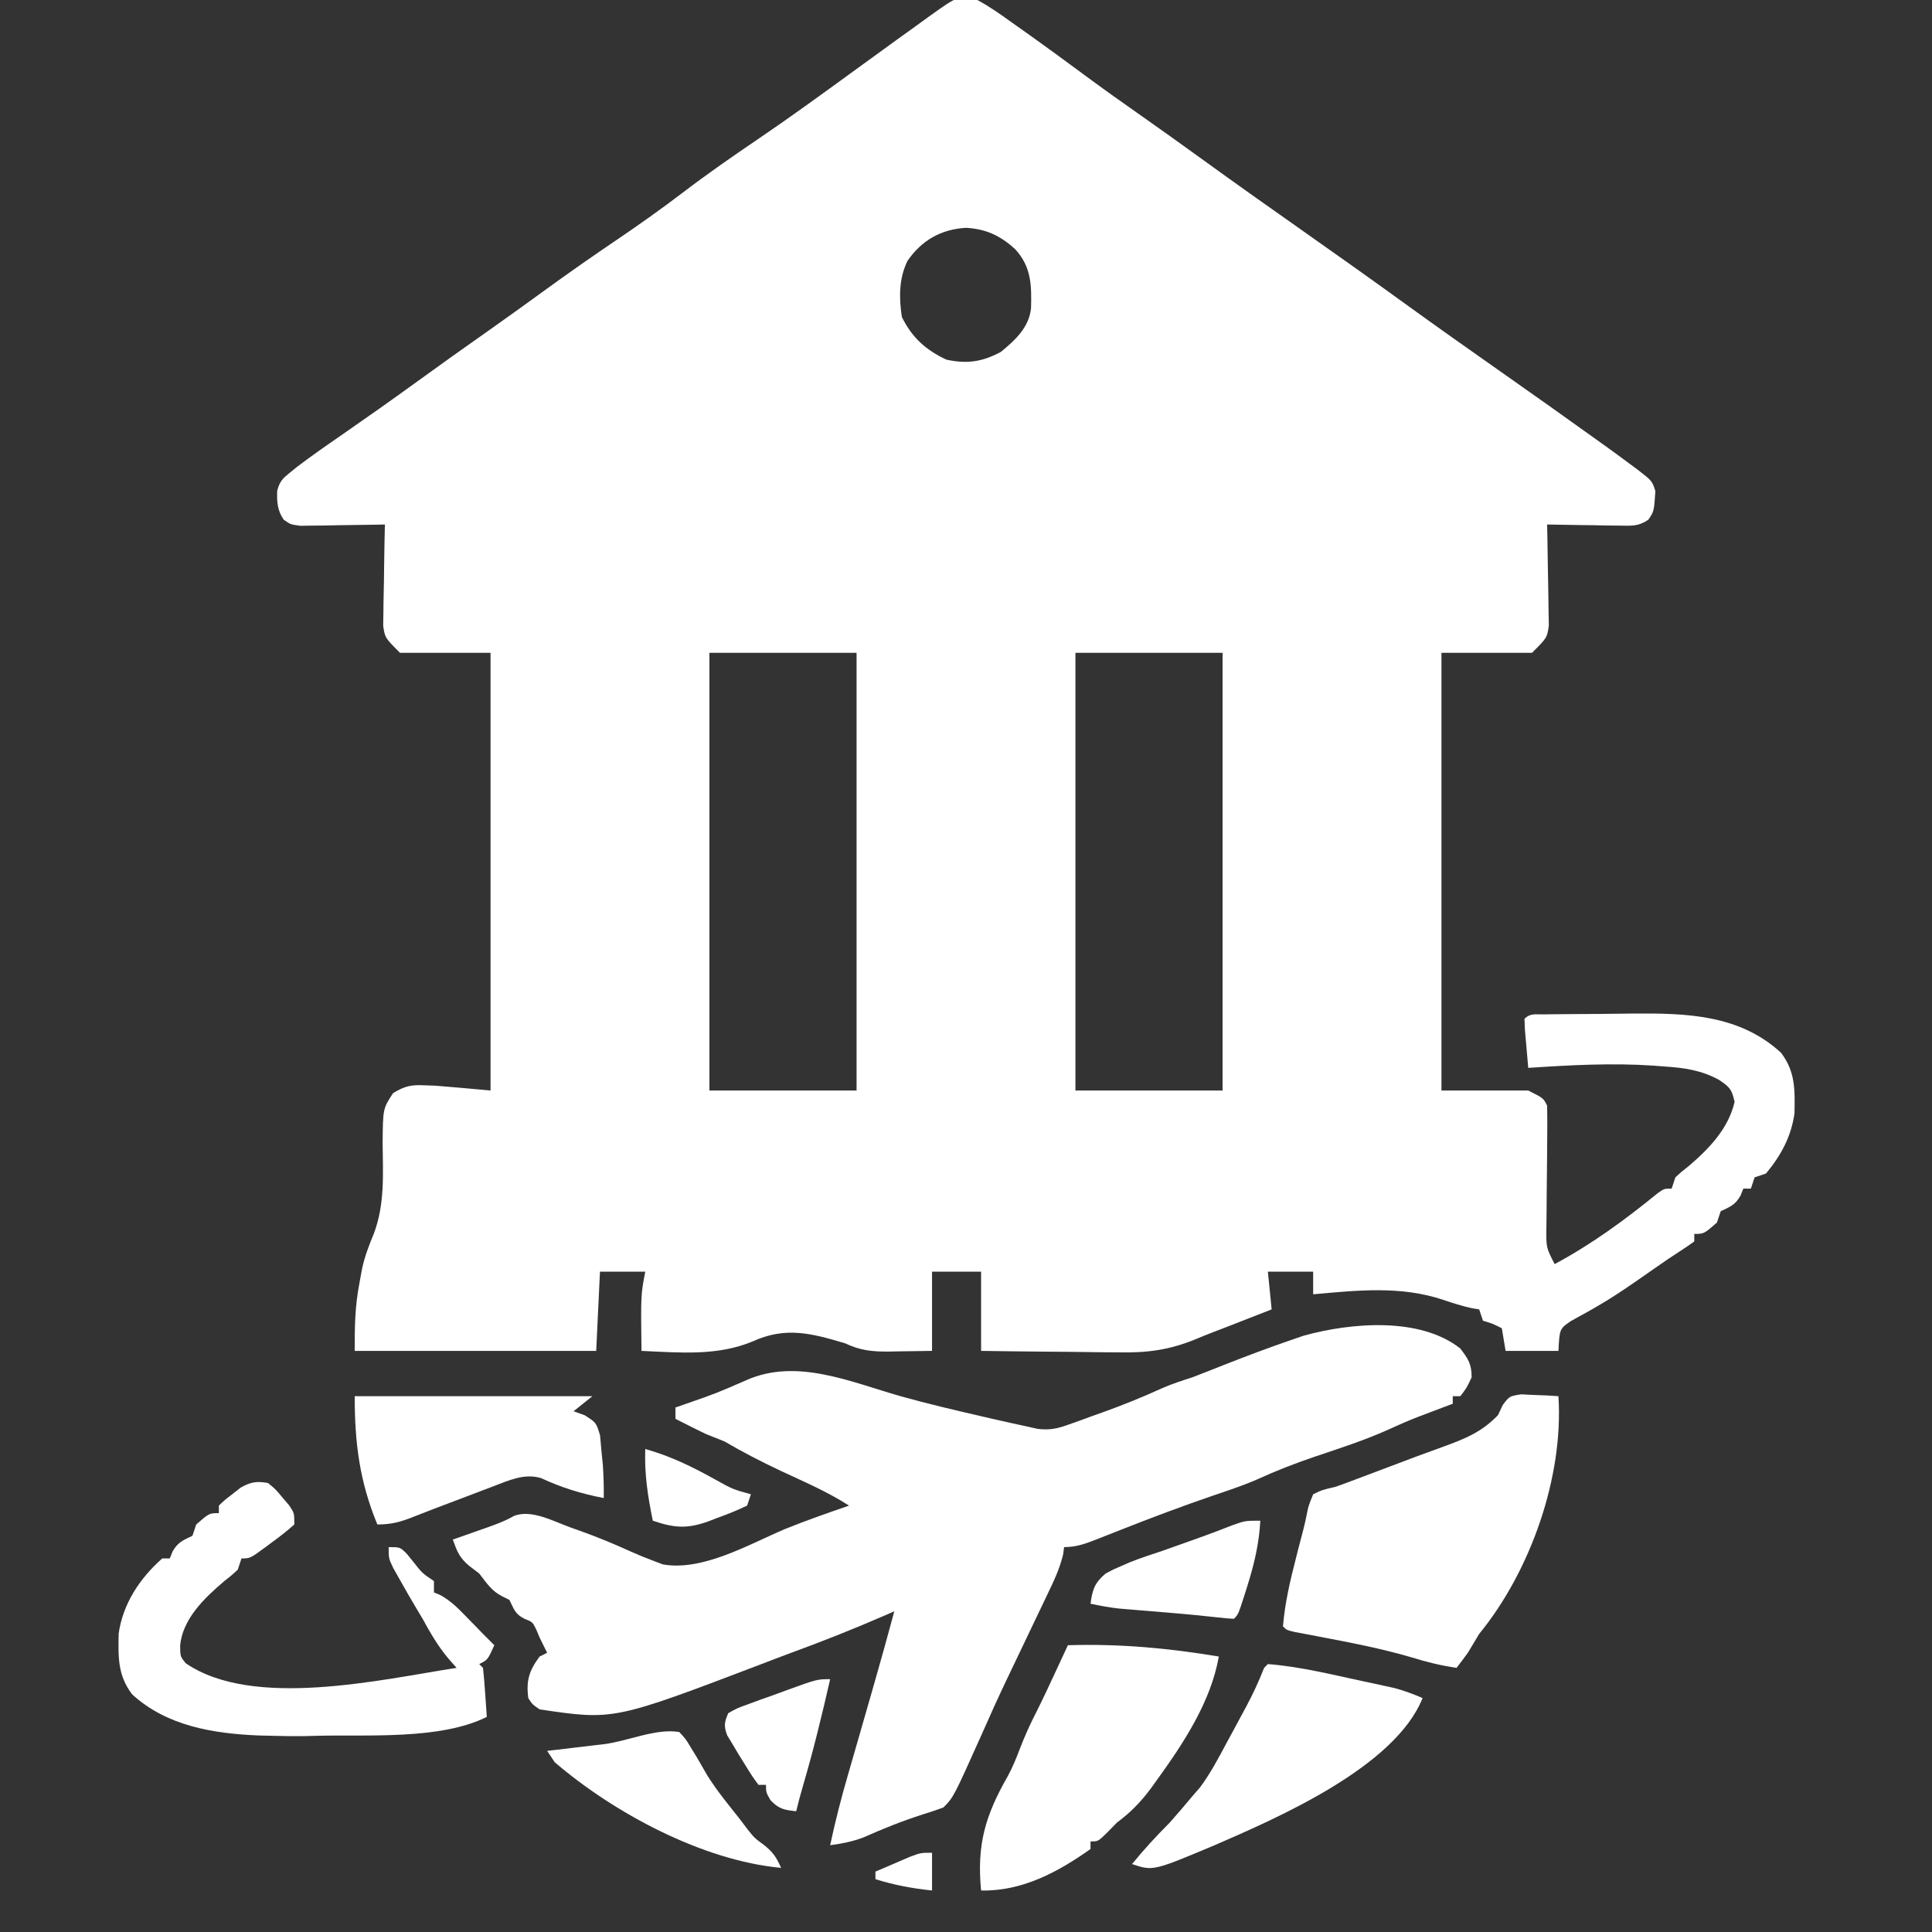 <?xml version="1.0" encoding="UTF-8"?>
<svg version="1.1" xmlns="http://www.w3.org/2000/svg" width="512" height="512">
<rect width="100%" height="100%" fill="#333333" stroke="none"/>
<path d="M0 0 C3.168 1.687 6.033 3.71 8.938 5.812 C10.196 6.699 10.196 6.699 11.48 7.603 C13.999 9.385 16.502 11.188 19 13 C20.026 13.743 20.026 13.743 21.072 14.502 C24.149 16.741 27.212 18.997 30.27 21.262 C34.241 24.193 38.273 27.038 42.312 29.875 C48.241 34.04 54.134 38.248 60 42.5 C68.615 48.741 77.298 54.882 86 61 C95.466 67.655 104.896 74.354 114.267 81.142 C122.13 86.83 130.061 92.419 138 98 C146.924 104.274 155.831 110.569 164.688 116.938 C165.801 117.735 165.801 117.735 166.937 118.549 C168.971 120.016 170.99 121.501 173 123 C173.906 123.665 173.906 123.665 174.83 124.344 C178.811 127.418 178.811 127.418 179.691 130.133 C179.344 135.495 179.344 135.495 177.825 137.724 C175.242 139.53 173.369 139.341 170.238 139.293 C168.561 139.278 168.561 139.278 166.85 139.264 C165.682 139.239 164.515 139.213 163.312 139.188 C162.134 139.174 160.955 139.16 159.74 139.146 C156.826 139.111 153.913 139.062 151 139 C151.021 139.888 151.042 140.776 151.063 141.69 C151.132 144.993 151.182 148.295 151.22 151.598 C151.24 153.026 151.267 154.453 151.302 155.881 C151.35 157.936 151.373 159.991 151.391 162.047 C151.412 163.283 151.433 164.519 151.454 165.792 C151 169 151 169 147 173 C139.08 173 131.16 173 123 173 C123 211.28 123 249.56 123 289 C130.59 289 138.18 289 146 289 C150 291 150 291 151 293 C151.063 295.882 151.067 298.74 151.027 301.621 C151.015 303.378 151.002 305.135 150.99 306.893 C150.965 309.669 150.937 312.445 150.904 315.221 C150.874 317.896 150.856 320.571 150.84 323.246 C150.826 324.077 150.813 324.909 150.799 325.765 C150.773 330.675 150.773 330.675 153 335 C162.733 329.794 171.764 323.193 180.293 316.215 C182 315 182 315 184 315 C184.33 314.01 184.66 313.02 185 312 C186.602 310.527 186.602 310.527 188.625 308.938 C193.978 304.376 199.08 299.009 200.688 292.004 C199.901 288.566 199.417 288.153 196.625 286.211 C191.857 283.599 187.366 282.971 182 282.625 C181.065 282.551 180.129 282.477 179.166 282.401 C168.1 281.66 157.051 282.264 146 283 C145.806 280.855 145.62 278.709 145.438 276.562 C145.333 275.368 145.229 274.173 145.121 272.941 C145.081 271.971 145.041 271 145 270 C146.527 268.473 147.909 268.851 150.038 268.823 C150.897 268.81 151.756 268.797 152.641 268.784 C154.048 268.773 154.048 268.773 155.484 268.762 C156.451 268.754 157.418 268.746 158.413 268.737 C160.471 268.723 162.529 268.713 164.587 268.705 C167.695 268.688 170.802 268.644 173.91 268.6 C187.971 268.489 202.004 268.885 213 279 C216.845 284.08 216.662 288.86 216.559 295.043 C215.682 301.251 212.989 306.199 209 311 C208.01 311.33 207.02 311.66 206 312 C205.67 312.99 205.34 313.98 205 315 C204.34 315 203.68 315 203 315 C202.752 315.619 202.505 316.238 202.25 316.875 C200.772 319.387 199.56 319.761 197 321 C196.67 321.99 196.34 322.98 196 324 C192.556 327 192.556 327 190 327 C190 327.66 190 328.32 190 329 C188.622 329.98 187.234 330.948 185.805 331.854 C183.957 333.027 182.164 334.26 180.371 335.516 C179.416 336.179 179.416 336.179 178.442 336.857 C177.074 337.807 175.708 338.759 174.342 339.712 C170.99 342.027 167.636 344.259 164.102 346.285 C163.503 346.631 162.904 346.977 162.287 347.333 C160.661 348.257 159.02 349.155 157.379 350.051 C154.3 352.137 154.3 352.137 154 358 C149.38 358 144.76 358 140 358 C139.67 356.02 139.34 354.04 139 352 C136.543 350.767 136.543 350.767 134 350 C133.67 349.01 133.34 348.02 133 347 C132.361 346.897 131.721 346.794 131.062 346.688 C128.458 346.103 126.079 345.371 123.562 344.5 C112.223 340.683 100.75 341.954 89 343 C89 341.02 89 339.04 89 337 C85.04 337 81.08 337 77 337 C77.33 340.3 77.66 343.6 78 347 C75.23 348.085 72.459 349.168 69.688 350.25 C68.921 350.55 68.155 350.851 67.365 351.16 C65.805 351.769 64.242 352.371 62.677 352.965 C60.945 353.635 59.222 354.328 57.511 355.049 C50.634 357.817 44.796 358.544 37.426 358.391 C36.376 358.385 35.326 358.379 34.244 358.373 C30.933 358.351 27.623 358.301 24.312 358.25 C22.05 358.23 19.788 358.212 17.525 358.195 C12.016 358.155 6.509 358.077 1 358 C1 351.07 1 344.14 1 337 C-3.29 337 -7.58 337 -12 337 C-12 343.93 -12 350.86 -12 358 C-16.3 358.062 -16.3 358.062 -20.688 358.125 C-21.582 358.143 -22.476 358.161 -23.397 358.18 C-27.782 358.211 -30.983 357.923 -35 356 C-44.02 353.321 -50.77 351.501 -59.562 355.5 C-68.972 359.421 -78.987 358.438 -89 358 C-89.185 343.219 -89.185 343.219 -88 337 C-91.96 337 -95.92 337 -100 337 C-100.33 343.93 -100.66 350.86 -101 358 C-122.12 358 -143.24 358 -165 358 C-165 351.355 -164.952 346.358 -163.75 340.062 C-163.518 338.795 -163.286 337.528 -163.047 336.223 C-162.339 332.933 -161.199 330.002 -159.918 326.895 C-156.977 319.065 -157.518 311.107 -157.6 302.855 C-157.517 293.787 -157.517 293.787 -154.816 289.672 C-151.639 287.786 -150.038 287.437 -146.375 287.625 C-144.963 287.675 -144.963 287.675 -143.523 287.727 C-138.678 288.103 -133.84 288.56 -129 289 C-129 250.72 -129 212.44 -129 173 C-136.92 173 -144.84 173 -153 173 C-157 169 -157 169 -157.454 165.792 C-157.433 164.556 -157.412 163.32 -157.391 162.047 C-157.385 161.387 -157.379 160.726 -157.373 160.046 C-157.351 157.947 -157.301 155.849 -157.25 153.75 C-157.23 152.323 -157.212 150.896 -157.195 149.469 C-157.151 145.979 -157.082 142.489 -157 139 C-157.742 139.016 -158.483 139.031 -159.247 139.048 C-162.602 139.11 -165.957 139.149 -169.312 139.188 C-170.48 139.213 -171.647 139.238 -172.85 139.264 C-173.968 139.273 -175.086 139.283 -176.238 139.293 C-177.786 139.317 -177.786 139.317 -179.365 139.341 C-182 139 -182 139 -183.821 137.72 C-185.494 135.279 -185.656 132.942 -185.536 130.034 C-184.875 127.525 -184.05 126.763 -182.043 125.148 C-181.406 124.636 -180.769 124.123 -180.113 123.595 C-176.374 120.773 -172.549 118.09 -168.688 115.438 C-162.016 110.812 -155.381 106.145 -148.812 101.375 C-142.374 96.703 -135.898 92.09 -129.389 87.517 C-124.267 83.911 -119.191 80.246 -114.125 76.562 C-107.948 72.075 -101.697 67.719 -95.375 63.438 C-89.466 59.434 -83.677 55.326 -78 51 C-71.548 46.084 -64.924 41.475 -58.209 36.926 C-49.674 31.131 -41.338 25.073 -33 19 C-29.815 16.685 -26.627 14.373 -23.438 12.062 C-22.724 11.543 -22.01 11.024 -21.275 10.488 C-19.894 9.487 -18.508 8.492 -17.117 7.504 C-15.629 6.447 -14.152 5.373 -12.684 4.289 C-4.962 -1.223 -4.962 -1.223 0 0 Z M-18.5 69.125 C-20.812 73.843 -20.765 78.887 -20 84 C-17.335 89.429 -13.644 92.766 -8.188 95.312 C-2.717 96.492 1.321 95.904 6.25 93.25 C10.07 90.124 13.722 86.745 14.238 81.645 C14.4 75.484 14.308 70.685 10 66 C6.065 62.437 2.324 60.678 -3 60.375 C-9.591 60.75 -14.742 63.673 -18.5 69.125 Z M-71 173 C-71 211.28 -71 249.56 -71 289 C-58.13 289 -45.26 289 -32 289 C-32 250.72 -32 212.44 -32 173 C-44.87 173 -57.74 173 -71 173 Z M26 173 C26 211.28 26 249.56 26 289 C38.87 289 51.74 289 65 289 C65 250.72 65 212.44 65 173 C52.13 173 39.26 173 26 173 Z " fill="#FFFFFF" transform="translate(259,0)"/>
<path d="M0 0 C2.112 2.772 3 4.149 3 7.625 C1.688 10.438 1.688 10.438 0 12.625 C-0.66 12.625 -1.32 12.625 -2 12.625 C-2 13.285 -2 13.945 -2 14.625 C-2.834 14.94 -3.668 15.254 -4.527 15.578 C-5.653 16.006 -6.778 16.434 -7.938 16.875 C-9.04 17.293 -10.142 17.71 -11.277 18.141 C-13.972 19.187 -16.595 20.343 -19.223 21.547 C-25.479 24.356 -31.979 26.441 -38.473 28.625 C-43.719 30.413 -48.777 32.362 -53.815 34.669 C-57.606 36.327 -61.52 37.614 -65.438 38.938 C-73.702 41.777 -81.858 44.835 -89.984 48.047 C-91.323 48.573 -92.661 49.099 -94 49.625 C-94.721 49.912 -95.442 50.199 -96.186 50.494 C-99.257 51.69 -101.674 52.625 -105 52.625 C-105.089 53.284 -105.178 53.943 -105.27 54.622 C-106.233 58.583 -107.908 62.012 -109.676 65.672 C-110.225 66.828 -110.225 66.828 -110.786 68.007 C-111.956 70.466 -113.134 72.92 -114.312 75.375 C-115.479 77.816 -116.643 80.258 -117.807 82.7 C-118.529 84.216 -119.254 85.731 -119.981 87.245 C-122.414 92.331 -124.727 97.465 -127 102.625 C-134.32 118.945 -134.32 118.945 -137 121.625 C-138.772 122.286 -140.568 122.88 -142.375 123.438 C-147.813 125.176 -152.997 127.255 -158.211 129.574 C-161.142 130.679 -163.902 131.209 -167 131.625 C-165.652 125.292 -164.061 119.09 -162.25 112.875 C-161.717 111.029 -161.185 109.182 -160.652 107.336 C-160.38 106.396 -160.108 105.456 -159.828 104.487 C-158.48 99.827 -157.146 95.164 -155.812 90.5 C-155.562 89.624 -155.311 88.748 -155.053 87.846 C-153.322 81.785 -151.626 75.715 -150 69.625 C-150.825 69.989 -151.65 70.352 -152.5 70.727 C-160.814 74.345 -169.203 77.668 -177.719 80.78 C-180.175 81.69 -182.618 82.629 -185.062 83.57 C-224.371 98.546 -224.371 98.546 -244 95.625 C-245.957 94.27 -245.957 94.27 -247 92.625 C-247.603 88.004 -246.764 85.345 -244 81.625 C-243.01 81.13 -243.01 81.13 -242 80.625 C-242.289 80.047 -242.577 79.47 -242.875 78.875 C-244 76.625 -244 76.625 -244.875 74.5 C-245.866 72.468 -245.866 72.468 -248 71.625 C-250.528 70.361 -250.764 69.097 -252 66.625 C-252.928 66.161 -252.928 66.161 -253.875 65.688 C-256.743 64.254 -258.03 62.133 -260 59.625 C-260.866 58.965 -261.733 58.305 -262.625 57.625 C-265.266 55.401 -265.857 53.814 -267 50.625 C-266.036 50.287 -265.072 49.95 -264.078 49.602 C-262.802 49.151 -261.526 48.701 -260.25 48.25 C-259.616 48.028 -258.982 47.807 -258.328 47.578 C-255.73 46.658 -253.256 45.772 -250.859 44.398 C-246.258 42.484 -240.213 45.843 -235.75 47.438 C-234.991 47.707 -234.231 47.976 -233.449 48.253 C-228.862 49.899 -224.406 51.707 -219.977 53.742 C-217.798 54.715 -215.612 55.607 -213.375 56.438 C-212.366 56.818 -212.366 56.818 -211.336 57.207 C-200.829 59.087 -188.534 51.906 -179.109 47.895 C-173.482 45.597 -167.74 43.62 -162 41.625 C-167.732 37.936 -174.002 35.263 -180.164 32.385 C-185.249 29.991 -190.148 27.46 -195 24.625 C-196.661 23.944 -198.328 23.278 -200 22.625 C-202.685 21.328 -205.345 19.982 -208 18.625 C-208 17.635 -208 16.645 -208 15.625 C-207.094 15.31 -206.188 14.996 -205.254 14.672 C-197.1 11.826 -197.1 11.826 -189.188 8.375 C-175.893 2.467 -161.61 8.851 -148.392 12.619 C-141.394 14.582 -134.332 16.243 -127.25 17.875 C-126.131 18.133 -125.011 18.392 -123.858 18.658 C-119.434 19.666 -119.434 19.666 -115 20.625 C-114.003 20.847 -113.006 21.068 -111.979 21.297 C-108.677 21.661 -106.805 21.231 -103.699 20.113 C-102.721 19.767 -101.744 19.421 -100.736 19.064 C-99.73 18.693 -98.724 18.321 -97.688 17.938 C-96.196 17.409 -96.196 17.409 -94.674 16.869 C-89.328 14.949 -84.126 12.84 -78.958 10.484 C-76.361 9.345 -73.698 8.496 -71 7.625 C-68.176 6.55 -65.371 5.427 -62.562 4.312 C-56.703 2.018 -50.831 -0.218 -44.875 -2.25 C-43.738 -2.639 -42.601 -3.029 -41.43 -3.43 C-28.911 -6.88 -10.653 -8.434 0 0 Z " fill="#FFFFFF" transform="translate(387,357.375)"/>
<path d="M0 0 C1.758 0.087 1.758 0.087 3.551 0.176 C4.73 0.221 5.91 0.266 7.125 0.312 C8.029 0.371 8.932 0.429 9.863 0.488 C11.257 21.957 2.418 46.937 -11.137 63.488 C-12.149 65.148 -13.149 66.814 -14.137 68.488 C-15.119 69.835 -16.113 71.173 -17.137 72.488 C-21.221 71.883 -25.013 70.971 -28.949 69.738 C-37.145 67.327 -45.48 65.745 -53.868 64.151 C-54.922 63.949 -55.977 63.747 -57.062 63.539 C-58.016 63.36 -58.969 63.182 -59.95 62.997 C-62.137 62.488 -62.137 62.488 -63.137 61.488 C-62.622 55.293 -61.252 49.434 -59.699 43.426 C-59.373 42.137 -59.373 42.137 -59.041 40.822 C-58.615 39.147 -58.178 37.474 -57.731 35.804 C-57.355 34.34 -57.02 32.865 -56.742 31.379 C-56.352 29.492 -56.352 29.492 -55.137 26.488 C-52.734 25.32 -52.734 25.32 -49.137 24.488 C-47.336 23.847 -45.544 23.181 -43.758 22.5 C-42.76 22.126 -41.762 21.752 -40.734 21.366 C-36.483 19.765 -32.234 18.159 -27.985 16.554 C-25.624 15.671 -23.258 14.807 -20.883 13.961 C-15.046 11.844 -10.45 10.028 -6.137 5.488 C-5.731 4.618 -5.325 3.748 -4.906 2.852 C-3.137 0.488 -3.137 0.488 0 0 Z " fill="#FFFFFF" transform="translate(403.137,369.512)"/>
<path d="M0 0 C2.02 1.645 2.02 1.645 3.812 3.812 C4.417 4.52 5.022 5.228 5.645 5.957 C7 8 7 8 7 11 C5.074 12.705 3.205 14.196 1.125 15.688 C0.569 16.103 0.014 16.519 -0.559 16.947 C-4.719 20 -4.719 20 -7 20 C-7.33 20.99 -7.66 21.98 -8 23 C-9.602 24.473 -9.602 24.473 -11.625 26.062 C-16.852 30.516 -22.679 36.078 -23.262 43.199 C-23.23 45.963 -23.23 45.963 -21.812 47.75 C-3.943 60.074 30.191 52.057 50 49 C49.258 48.154 48.515 47.309 47.75 46.438 C45.011 43.157 43.045 39.75 41 36 C40.532 35.22 40.064 34.44 39.582 33.637 C37.944 30.907 36.363 28.155 34.812 25.375 C34.283 24.434 33.753 23.493 33.207 22.523 C32 20 32 20 32 17 C35 17 35 17 36.754 18.715 C37.649 19.815 37.649 19.815 38.562 20.938 C40.913 23.926 40.913 23.926 44 26 C44 26.99 44 27.98 44 29 C44.566 29.238 45.132 29.477 45.715 29.723 C48.487 31.272 50.353 33.16 52.562 35.438 C53.327 36.22 54.091 37.002 54.879 37.809 C55.579 38.532 56.279 39.255 57 40 C57.998 41.002 58.997 42.003 60 43 C58.25 46.875 58.25 46.875 56 48 C56.33 48.33 56.66 48.66 57 49 C57.235 51.183 57.414 53.372 57.562 55.562 C57.646 56.76 57.73 57.958 57.816 59.191 C57.877 60.118 57.938 61.045 58 62 C45.766 68.117 26.475 66.669 13 67 C11.86 67.03 10.721 67.059 9.547 67.09 C6.692 67.124 3.854 67.085 1 67 C-0.187 66.972 -1.374 66.943 -2.598 66.914 C-14.542 66.404 -26.874 64.395 -36 56 C-39.848 50.917 -39.664 46.132 -39.555 39.945 C-38.441 32.023 -33.959 25.257 -28 20 C-27.34 20 -26.68 20 -26 20 C-25.753 19.381 -25.505 18.762 -25.25 18.125 C-23.772 15.613 -22.56 15.239 -20 14 C-19.67 13.01 -19.34 12.02 -19 11 C-15.556 8 -15.556 8 -13 8 C-13 7.34 -13 6.68 -13 6 C-11.426 4.492 -11.426 4.492 -9.312 2.875 C-8.628 2.336 -7.944 1.797 -7.238 1.242 C-4.512 -0.271 -3.072 -0.52 0 0 Z " fill="#FFFFFF" transform="translate(71,393)"/>
<path d="M0 0 C13.643 -0.421 26.543 0.751 40 3 C37.873 15.089 30.528 26.15 23.438 35.938 C22.979 36.576 22.52 37.215 22.047 37.874 C19.353 41.513 16.663 44.277 13 47 C12.113 47.907 11.226 48.815 10.312 49.75 C8 52 8 52 6 52 C6 52.66 6 53.32 6 54 C-2.696 60.17 -12.158 65.244 -23 65 C-24.159 52.895 -21.942 45.235 -15.957 34.751 C-14.676 32.408 -13.696 29.995 -12.75 27.5 C-11.421 24.019 -9.921 20.736 -8.215 17.426 C-6.491 13.983 -4.873 10.492 -3.25 7 C-2.932 6.316 -2.614 5.632 -2.286 4.927 C-1.523 3.285 -0.761 1.643 0 0 Z " fill="#FFFFFF" transform="translate(283,436)"/>
<path d="M0 0 C20.79 0 41.58 0 63 0 C61.35 1.32 59.7 2.64 58 4 C58.962 4.343 59.923 4.686 60.914 5.039 C64 7 64 7 65.023 10.398 C65.139 11.711 65.255 13.023 65.375 14.375 C65.572 16.336 65.572 16.336 65.773 18.336 C65.953 21.241 66.056 24.092 66 27 C60.041 25.847 54.872 24.256 49.359 21.707 C44.898 20.37 40.752 22.362 36.543 23.961 C35.512 24.35 34.482 24.74 33.42 25.141 C32.353 25.548 31.287 25.955 30.188 26.375 C29.132 26.775 28.077 27.174 26.99 27.586 C25.439 28.174 25.439 28.174 23.855 28.773 C22.35 29.343 22.35 29.343 20.814 29.925 C19.07 30.591 17.33 31.267 15.596 31.958 C12.122 33.328 9.796 34 6 34 C1.28 22.566 0 12.383 0 0 Z " fill="#FFFFFF" transform="translate(94,370)"/>
<path d="M0 0 C8.405 0.647 16.775 2.735 25 4.5 C26.003 4.714 27.006 4.927 28.04 5.147 C28.996 5.356 29.952 5.566 30.938 5.781 C31.792 5.968 32.647 6.154 33.527 6.346 C36.124 7.033 38.529 7.954 41 9 C33.663 27.341 2.484 40.782 -14.051 47.973 C-30.432 54.856 -30.432 54.856 -36 53 C-32.833 49.109 -29.551 45.551 -26 42 C-23.954 39.705 -21.974 37.358 -20 35 C-19.319 34.216 -18.639 33.432 -17.938 32.625 C-15.224 28.949 -13.148 25.027 -11 21 C-10.325 19.752 -9.649 18.505 -8.973 17.258 C-8.252 15.922 -7.532 14.586 -6.812 13.25 C-6.467 12.612 -6.122 11.974 -5.767 11.317 C-3.96 7.939 -2.393 4.565 -1 1 C-0.67 0.67 -0.34 0.34 0 0 Z " fill="#FFFFFF" transform="translate(336,441)"/>
<path d="M0 0 C1.695 1.793 1.695 1.793 3.125 4.188 C3.634 5.016 4.143 5.845 4.668 6.699 C5.594 8.298 6.517 9.898 7.438 11.5 C9.979 15.567 13.024 19.244 16 23 C17.052 24.392 17.052 24.392 18.125 25.812 C19.985 28.126 19.985 28.126 22.625 30.062 C25.008 32.007 25.762 33.269 27 36 C6.243 34.096 -17.316 21.474 -33 8 C-33.66 7.01 -34.32 6.02 -35 5 C-34.304 4.92 -33.609 4.839 -32.892 4.756 C-29.719 4.386 -26.547 4.005 -23.375 3.625 C-22.281 3.499 -21.186 3.372 -20.059 3.242 C-13.681 2.469 -6.223 -1.037 0 0 Z " fill="#FFFFFF" transform="translate(180,459)"/>
<path d="M0 0 C-0.33 6.164 -1.657 11.642 -3.5 17.5 C-3.726 18.219 -3.952 18.937 -4.184 19.678 C-5.858 24.858 -5.858 24.858 -7 26 C-8.445 25.934 -9.887 25.794 -11.324 25.625 C-15.158 25.199 -18.988 24.817 -22.832 24.5 C-23.815 24.418 -24.798 24.335 -25.811 24.25 C-27.831 24.082 -29.852 23.915 -31.873 23.75 C-32.85 23.668 -33.826 23.585 -34.832 23.5 C-35.706 23.428 -36.58 23.356 -37.48 23.281 C-40.029 22.997 -42.494 22.54 -45 22 C-44.491 18.234 -43.899 16.453 -41 14 C-38.949 12.902 -38.949 12.902 -36.688 11.938 C-35.58 11.456 -35.58 11.456 -34.449 10.965 C-31.664 9.867 -28.844 8.935 -26 8 C-23.706 7.194 -21.415 6.381 -19.125 5.562 C-17.292 4.909 -17.292 4.909 -15.422 4.242 C-12.721 3.262 -10.047 2.242 -7.375 1.188 C-4 0 -4 0 0 0 Z " fill="#FFFFFF" transform="translate(334,403)"/>
<path d="M0 0 C-2.153 9.46 -4.429 18.835 -7.168 28.145 C-7.832 30.422 -8.447 32.694 -9 35 C-12.151 34.659 -13.608 34.419 -15.812 32.062 C-17 30 -17 30 -17 28 C-17.66 28 -18.32 28 -19 28 C-20.656 25.734 -20.656 25.734 -22.5 22.75 C-23.108 21.775 -23.717 20.801 -24.344 19.797 C-24.89 18.874 -25.437 17.951 -26 17 C-26.423 16.304 -26.846 15.608 -27.281 14.891 C-28.224 12.412 -28.046 11.432 -27 9 C-24.731 7.72 -24.731 7.72 -21.758 6.641 C-20.692 6.247 -19.626 5.854 -18.527 5.449 C-17.405 5.053 -16.282 4.658 -15.125 4.25 C-13.452 3.633 -13.452 3.633 -11.746 3.004 C-3.473 0 -3.473 0 0 0 Z " fill="#FFFFFF" transform="translate(220,445)"/>
<path d="M0 0 C6.795 1.907 12.64 4.793 18.77 8.219 C23.178 10.662 23.178 10.662 28 12 C27.67 12.99 27.34 13.98 27 15 C24.303 16.278 21.738 17.325 18.938 18.312 C18.198 18.602 17.459 18.891 16.697 19.189 C11.053 21.209 7.669 20.924 2 19 C0.676 12.57 -0.248 6.571 0 0 Z " fill="#FFFFFF" transform="translate(171,384)"/>
<path d="M0 0 C0 3.3 0 6.6 0 10 C-5.239 9.449 -9.974 8.571 -15 7 C-15 6.34 -15 5.68 -15 5 C-13.065 4.16 -11.127 3.328 -9.188 2.5 C-8.109 2.036 -7.03 1.572 -5.918 1.094 C-3 0 -3 0 0 0 Z " fill="#FFFFFF" transform="translate(247,491)"/>
</svg>
